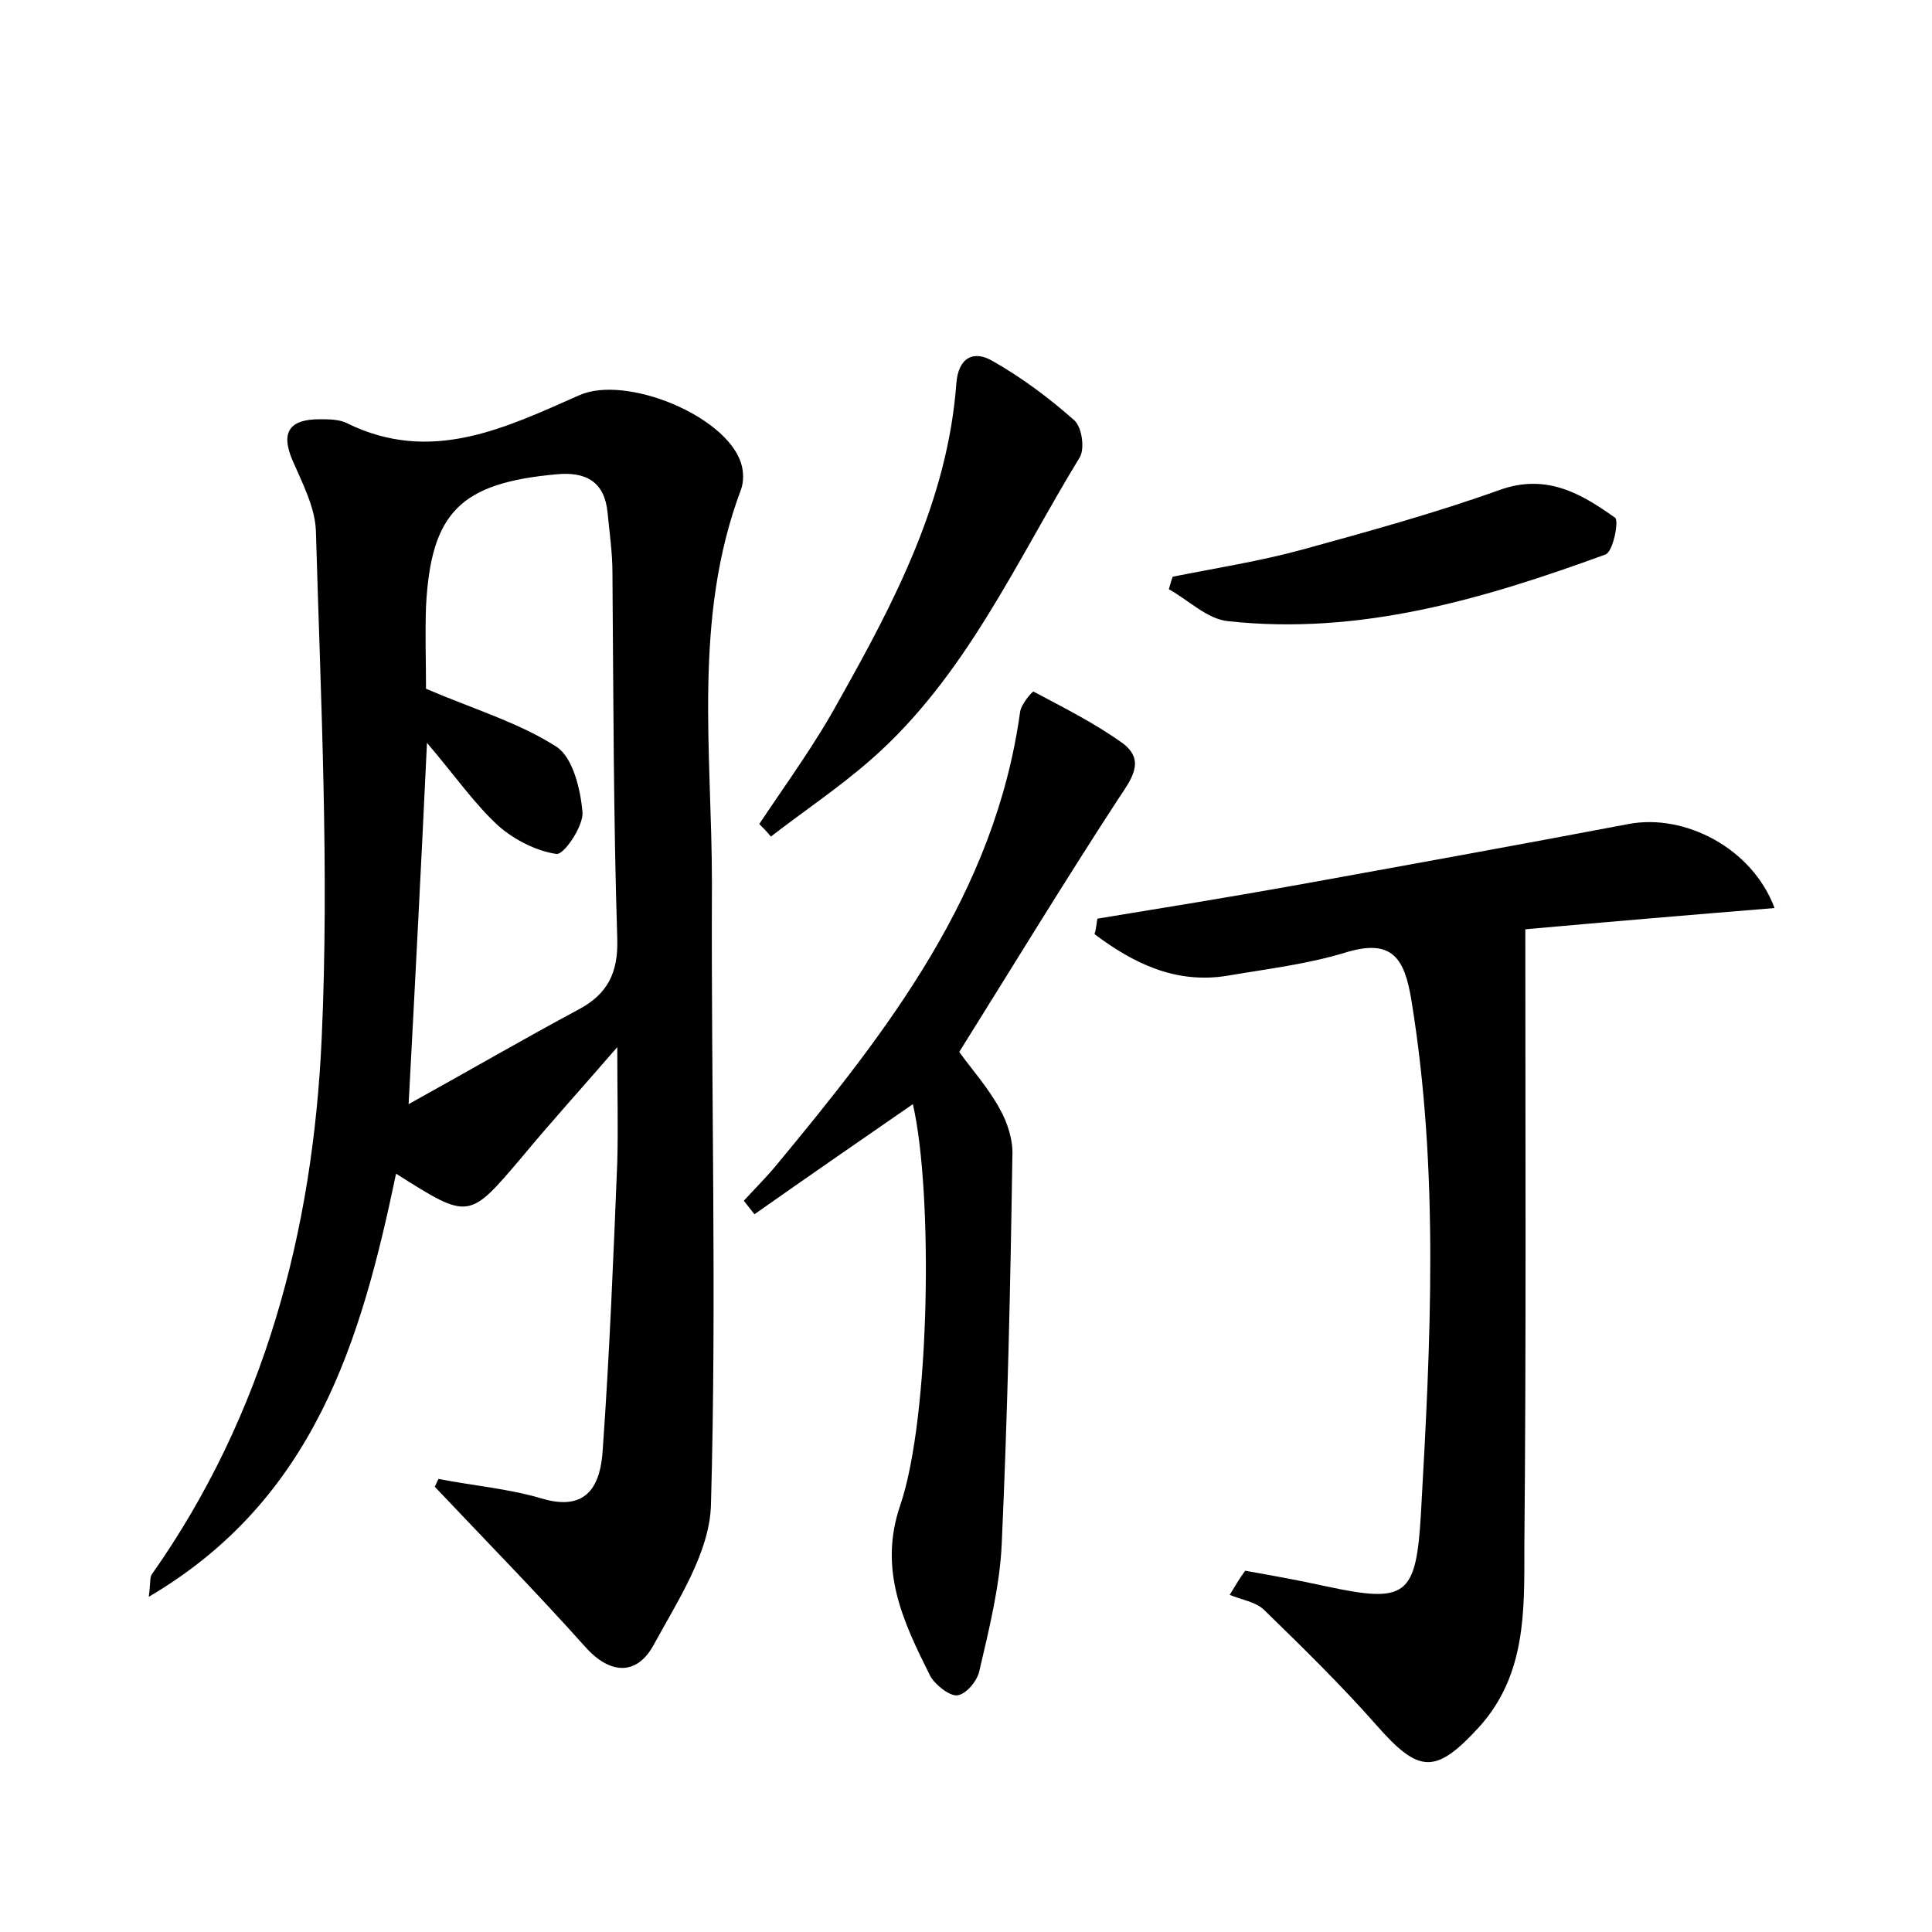 <?xml version="1.0" encoding="utf-8"?>
<!-- Generator: Adobe Illustrator 22.0.0, SVG Export Plug-In . SVG Version: 6.00 Build 0)  -->
<svg version="1.1" id="图层_1" xmlns="http://www.w3.org/2000/svg" xmlns:xlink="http://www.w3.org/1999/xlink" x="0px" y="0px"
	 viewBox="0 0 200 200" style="enable-background:new 0 0 200 200;" xml:space="preserve">
<style type="text/css">
	.st0{fill:#FFFFFF;}
</style>
<g>
	
	<path d="M45.4,153.1c3.6,0.7,7.2,1,10.6,2c4.9,1.5,6.2-1.5,6.4-5.1c0.7-9.9,1.1-19.8,1.5-29.7c0.1-3.5,0-6.9,0-11.9
		c-3.9,4.5-6.9,7.8-9.8,11.3c-5.6,6.6-5.5,6.6-13.1,1.8c-3.6,17.2-8.4,33.7-25.6,43.8c0.2-1.5,0.1-2,0.3-2.3
		c11.7-16.6,16.7-35.6,17.6-55.5c0.8-17.5-0.1-35.1-0.6-52.6c-0.1-2.4-1.4-4.9-2.4-7.2c-1.3-3-0.3-4.3,2.8-4.3c0.9,0,2,0,2.8,0.4
		c8.7,4.3,16.4,0.5,24.1-2.9c4.8-2.1,15.1,2.1,16.7,7c0.3,0.9,0.3,2,0,2.8c-5,13.3-3,27.1-3,40.8c-0.1,21.4,0.5,42.8-0.1,64.2
		c-0.1,5-3.5,10.1-6,14.7c-1.7,3-4.4,3-7,0.1c-5.1-5.7-10.4-11.1-15.6-16.6C45.1,153.8,45.2,153.4,45.4,153.1z M44.1,71.3
		c4.9,2.1,9.6,3.5,13.5,6c1.7,1.1,2.5,4.4,2.7,6.8c0.1,1.4-1.9,4.4-2.7,4.3c-2.1-0.3-4.4-1.5-6-2.9c-2.5-2.3-4.5-5.2-7.4-8.6
		c-0.6,12.7-1.2,24.3-1.9,37.4c6.5-3.6,12-6.8,17.6-9.8c3-1.6,4.1-3.8,4-7.3c-0.4-12.6-0.4-25.3-0.5-37.9c0-2.1-0.3-4.1-0.5-6.2
		c-0.3-3.2-2.2-4.3-5.3-4c-9.9,0.9-13,3.9-13.5,13.7C44,65.6,44.1,68.5,44.1,71.3z"/>
	<path d="M113.6,95.1c6.7-1.1,13.5-2.2,20.2-3.4c11.6-2.1,23.2-4.2,34.8-6.4c5.8-1.1,12.8,2.5,15.1,8.7c-8.6,0.7-16.9,1.4-25.8,2.2
		c0,21.5,0.1,42.7-0.1,64c0,6.5,0.2,13.2-4.7,18.6c-4.5,4.9-6.2,4.8-10.6-0.2c-3.7-4.2-7.7-8.1-11.7-12c-0.9-0.8-2.3-1-3.5-1.5
		c0.5-0.8,1-1.7,1.6-2.5c2.8,0.5,5.6,1,8.3,1.6c8.4,1.8,9.4,1.1,9.9-7.6c1-17.7,1.9-35.4-1-53.1c-0.7-4.2-1.9-6.4-6.8-4.9
		c-3.9,1.2-8.1,1.7-12.2,2.4c-5.4,0.9-9.8-1.3-13.8-4.3C113.5,96.1,113.5,95.6,113.6,95.1z"/>
	<path d="M99.3,108.9c1.3,1.8,3,3.7,4.2,5.9c0.8,1.4,1.4,3.3,1.3,4.9c-0.2,13.4-0.5,26.8-1.1,40.1c-0.2,4.4-1.3,8.8-2.3,13.1
		c-0.2,1.1-1.4,2.5-2.3,2.6c-0.8,0.1-2.3-1.1-2.8-2c-2.8-5.6-5.4-11-3.1-17.7c3.1-9.1,3.4-32.4,1.3-41.5c-5.5,3.8-11,7.6-16.4,11.4
		c-0.4-0.5-0.7-0.9-1.1-1.4c1.1-1.2,2.3-2.4,3.3-3.6c11.6-14,22.7-28.2,25.3-47c0.1-0.8,1.3-2.2,1.4-2.1c3.2,1.7,6.4,3.3,9.3,5.4
		c2.3,1.8,0.8,3.7-0.6,5.8C110.1,91.4,104.8,100.1,99.3,108.9z"/>
	<path d="M78.6,85.3c2.8-4.2,5.8-8.3,8.2-12.7C92.6,62.3,98.1,51.8,99,39.7c0.2-2.7,1.8-3.5,3.8-2.3c3,1.7,5.8,3.8,8.4,6.1
		c0.8,0.7,1.1,2.9,0.6,3.8C105.2,58.1,100,70,90.2,78.6c-3.3,2.9-6.9,5.3-10.4,8C79.4,86.1,79,85.7,78.6,85.3z"/>
	<path d="M121.4,59.7c4.5-0.9,9-1.6,13.4-2.8c6.9-1.9,13.8-3.8,20.5-6.2c4.8-1.7,8.4,0.4,11.9,2.9c0.4,0.3-0.2,3.5-1,3.8
		c-12.6,4.6-25.4,8.4-39.1,6.9c-2.1-0.2-4.1-2.2-6.1-3.3C121.1,60.7,121.2,60.2,121.4,59.7z"/>
	
</g>
</svg>
